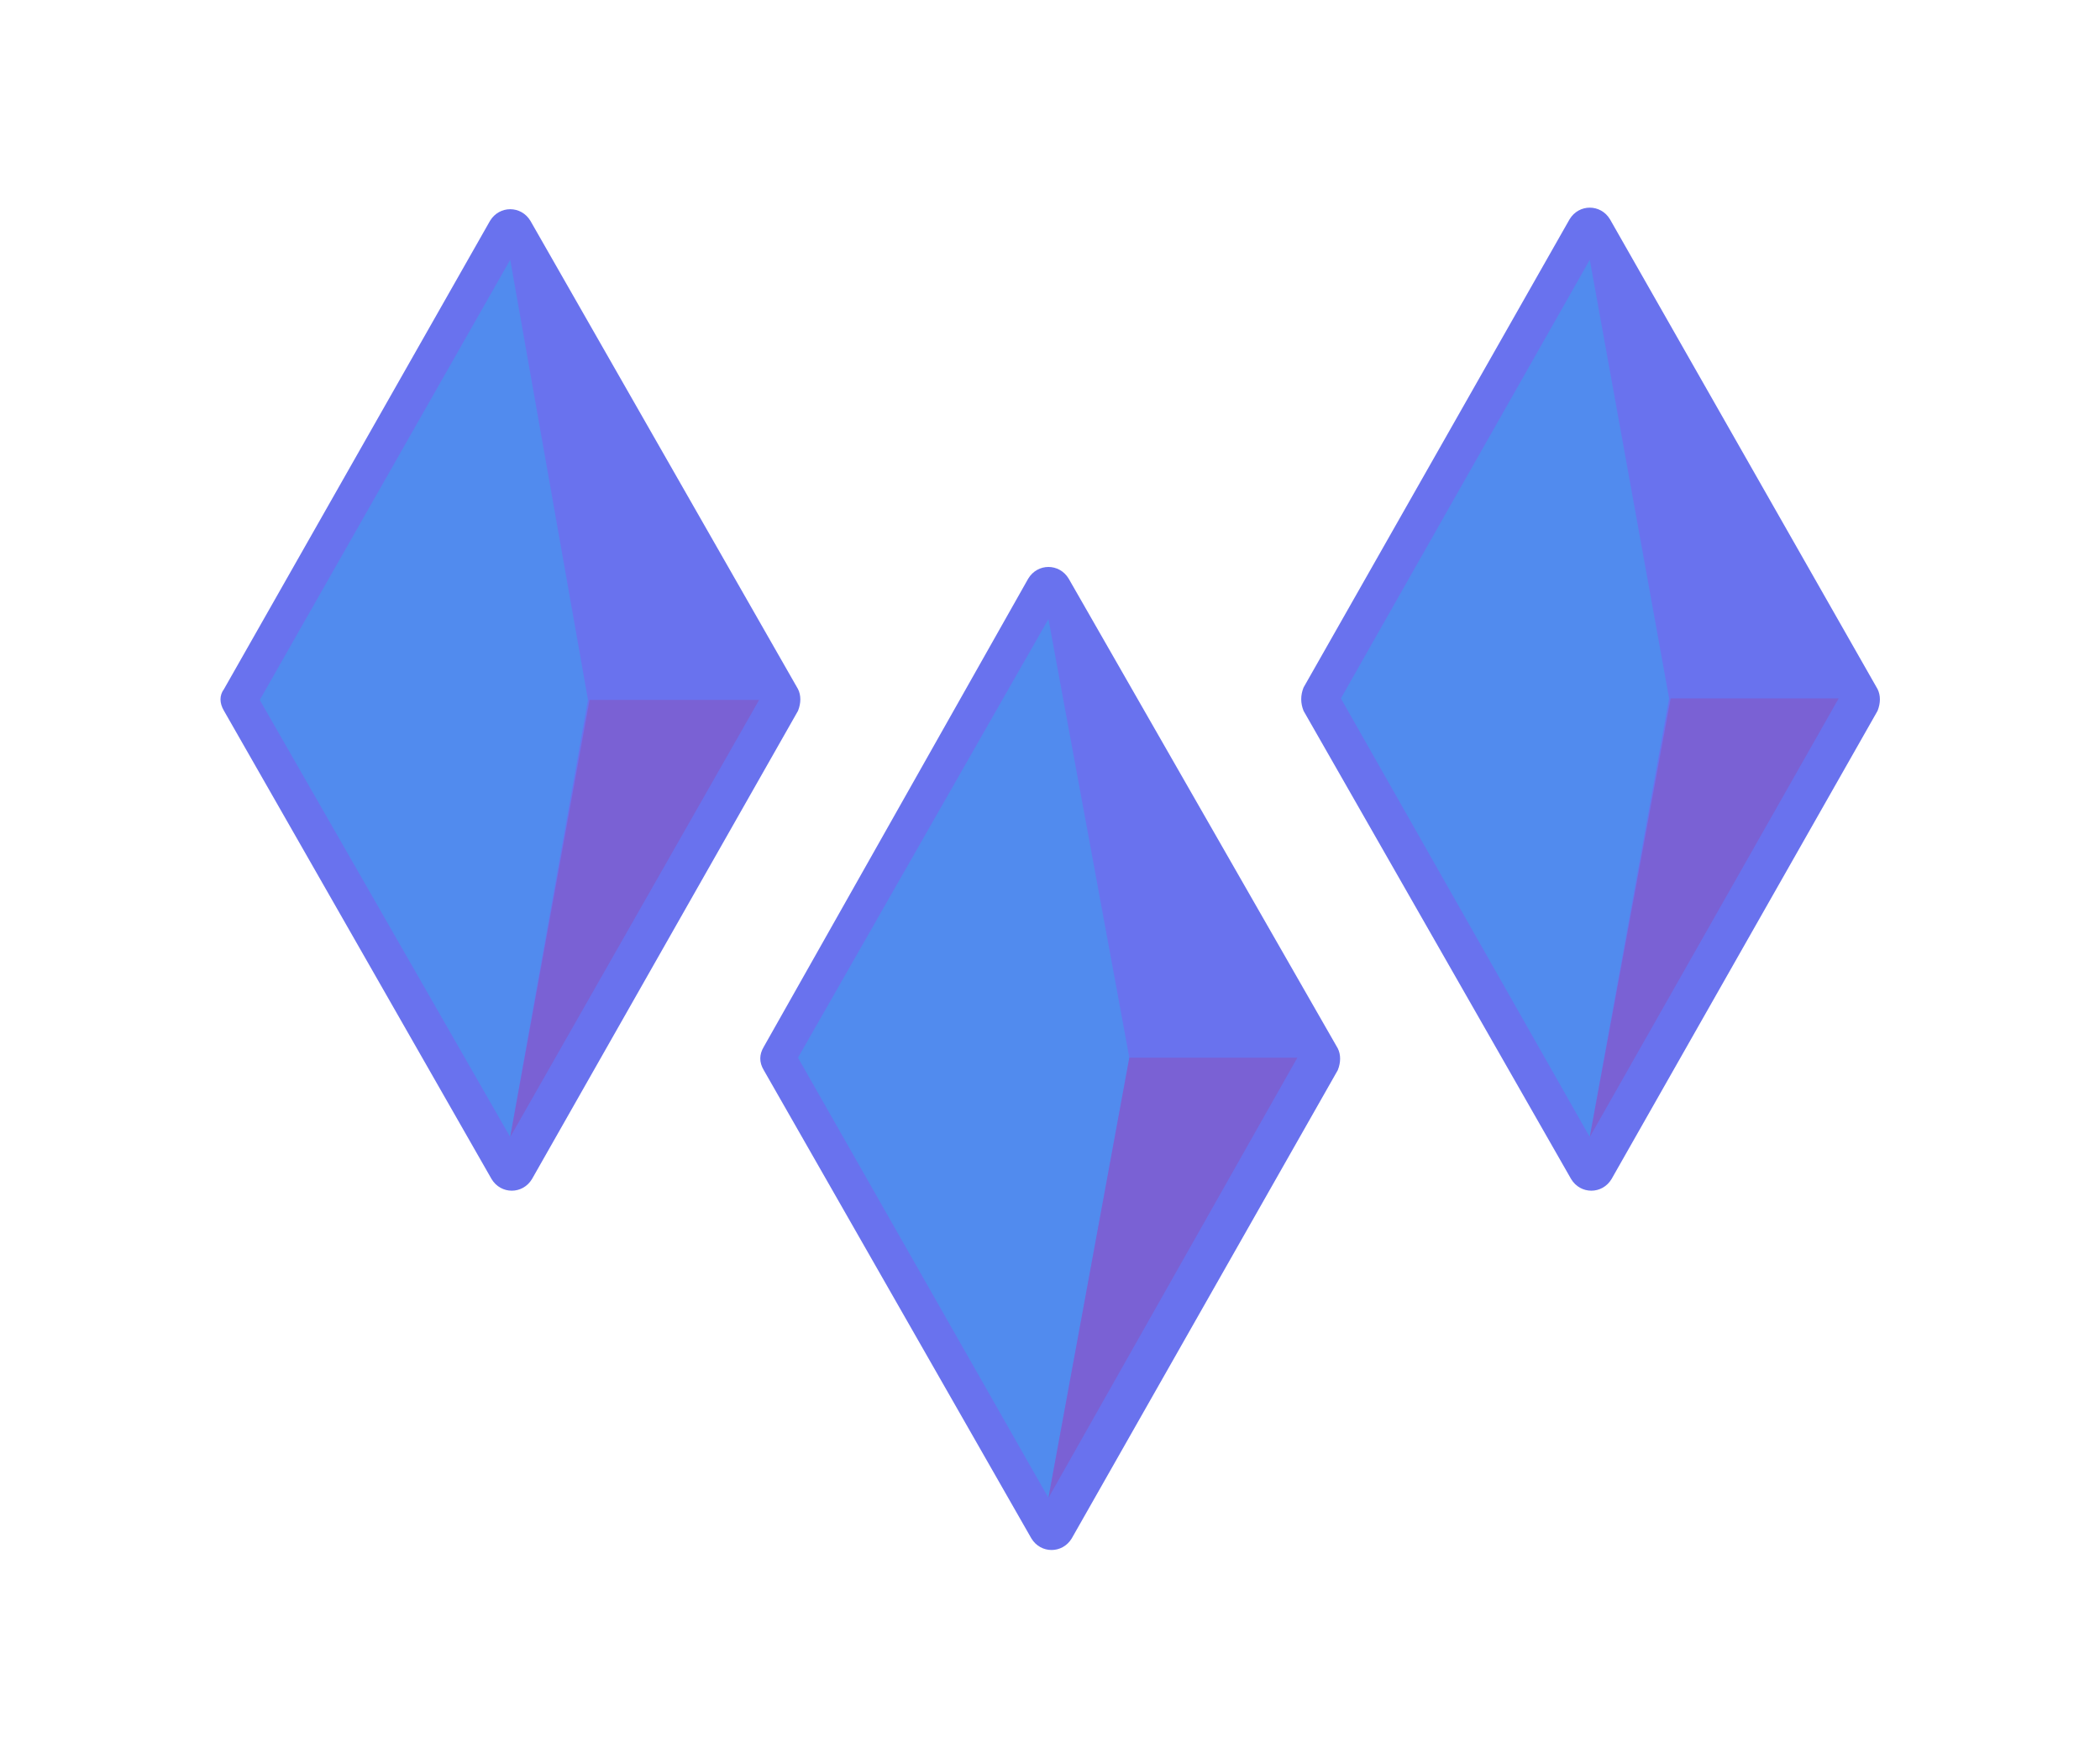 <?xml version="1.0" encoding="utf-8"?>
<!-- Generator: Adobe Illustrator 25.4.1, SVG Export Plug-In . SVG Version: 6.00 Build 0)  -->
<svg version="1.1" id="a" xmlns="http://www.w3.org/2000/svg" xmlns:xlink="http://www.w3.org/1999/xlink" x="0px" y="0px"
	 viewBox="0 0 135 113" style="enable-background:new 0 0 135 113;" xml:space="preserve">
<style type="text/css">
	.st0{fill:#6972EE;}
	.st1{fill:#518BEE;}
	.st2{fill:#7A61D4;}
</style>
<g>
	<g>
		<path class="st0" d="M14.4,45.7l17.2,30.1c0.6,1,2,1,2.6,0l17.1-30.1c0.2-0.5,0.2-1,0-1.4L34.1,14.2c-0.6-1-2-1-2.6,0L14.4,44.3
			C14.1,44.7,14.1,45.2,14.4,45.7z"/>
		<polygon class="st1" points="32.8,73.1 16.7,45 32.8,16.7 37.8,45 		"/>
	</g>
	<polygon class="st2" points="32.8,73.1 37.9,45 48.8,45 	"/>
</g>
<g>
	<g>
		<path class="st0" d="M49.1,68.8l17.2,30.1c0.6,1,2,1,2.6,0L86,68.8c0.2-0.5,0.2-1,0-1.4L68.7,37.2c-0.6-1-2-1-2.6,0l-17,30.1
			C48.8,67.8,48.8,68.3,49.1,68.8z"/>
		<polygon class="st1" points="67.4,96.3 51.3,68 67.4,39.8 72.6,68 		"/>
	</g>
	<polygon class="st2" points="67.4,96.3 72.6,68 83.4,68 	"/>
</g>
<g>
	<g>
		<path class="st0" d="M83.8,45.7L101,75.8c0.6,1,2,1,2.6,0l17.1-30.1c0.2-0.5,0.2-1,0-1.4l-17.2-30.2c-0.6-1-2-1-2.6,0L83.8,44.2
			C83.6,44.7,83.6,45.2,83.8,45.7z"/>
		<polygon class="st1" points="102.2,73.1 86.2,44.9 102.2,16.7 107.3,44.9 		"/>
	</g>
	<polygon class="st2" points="102.2,73.1 107.4,44.9 118.2,44.9 	"/>
</g>
</svg>
